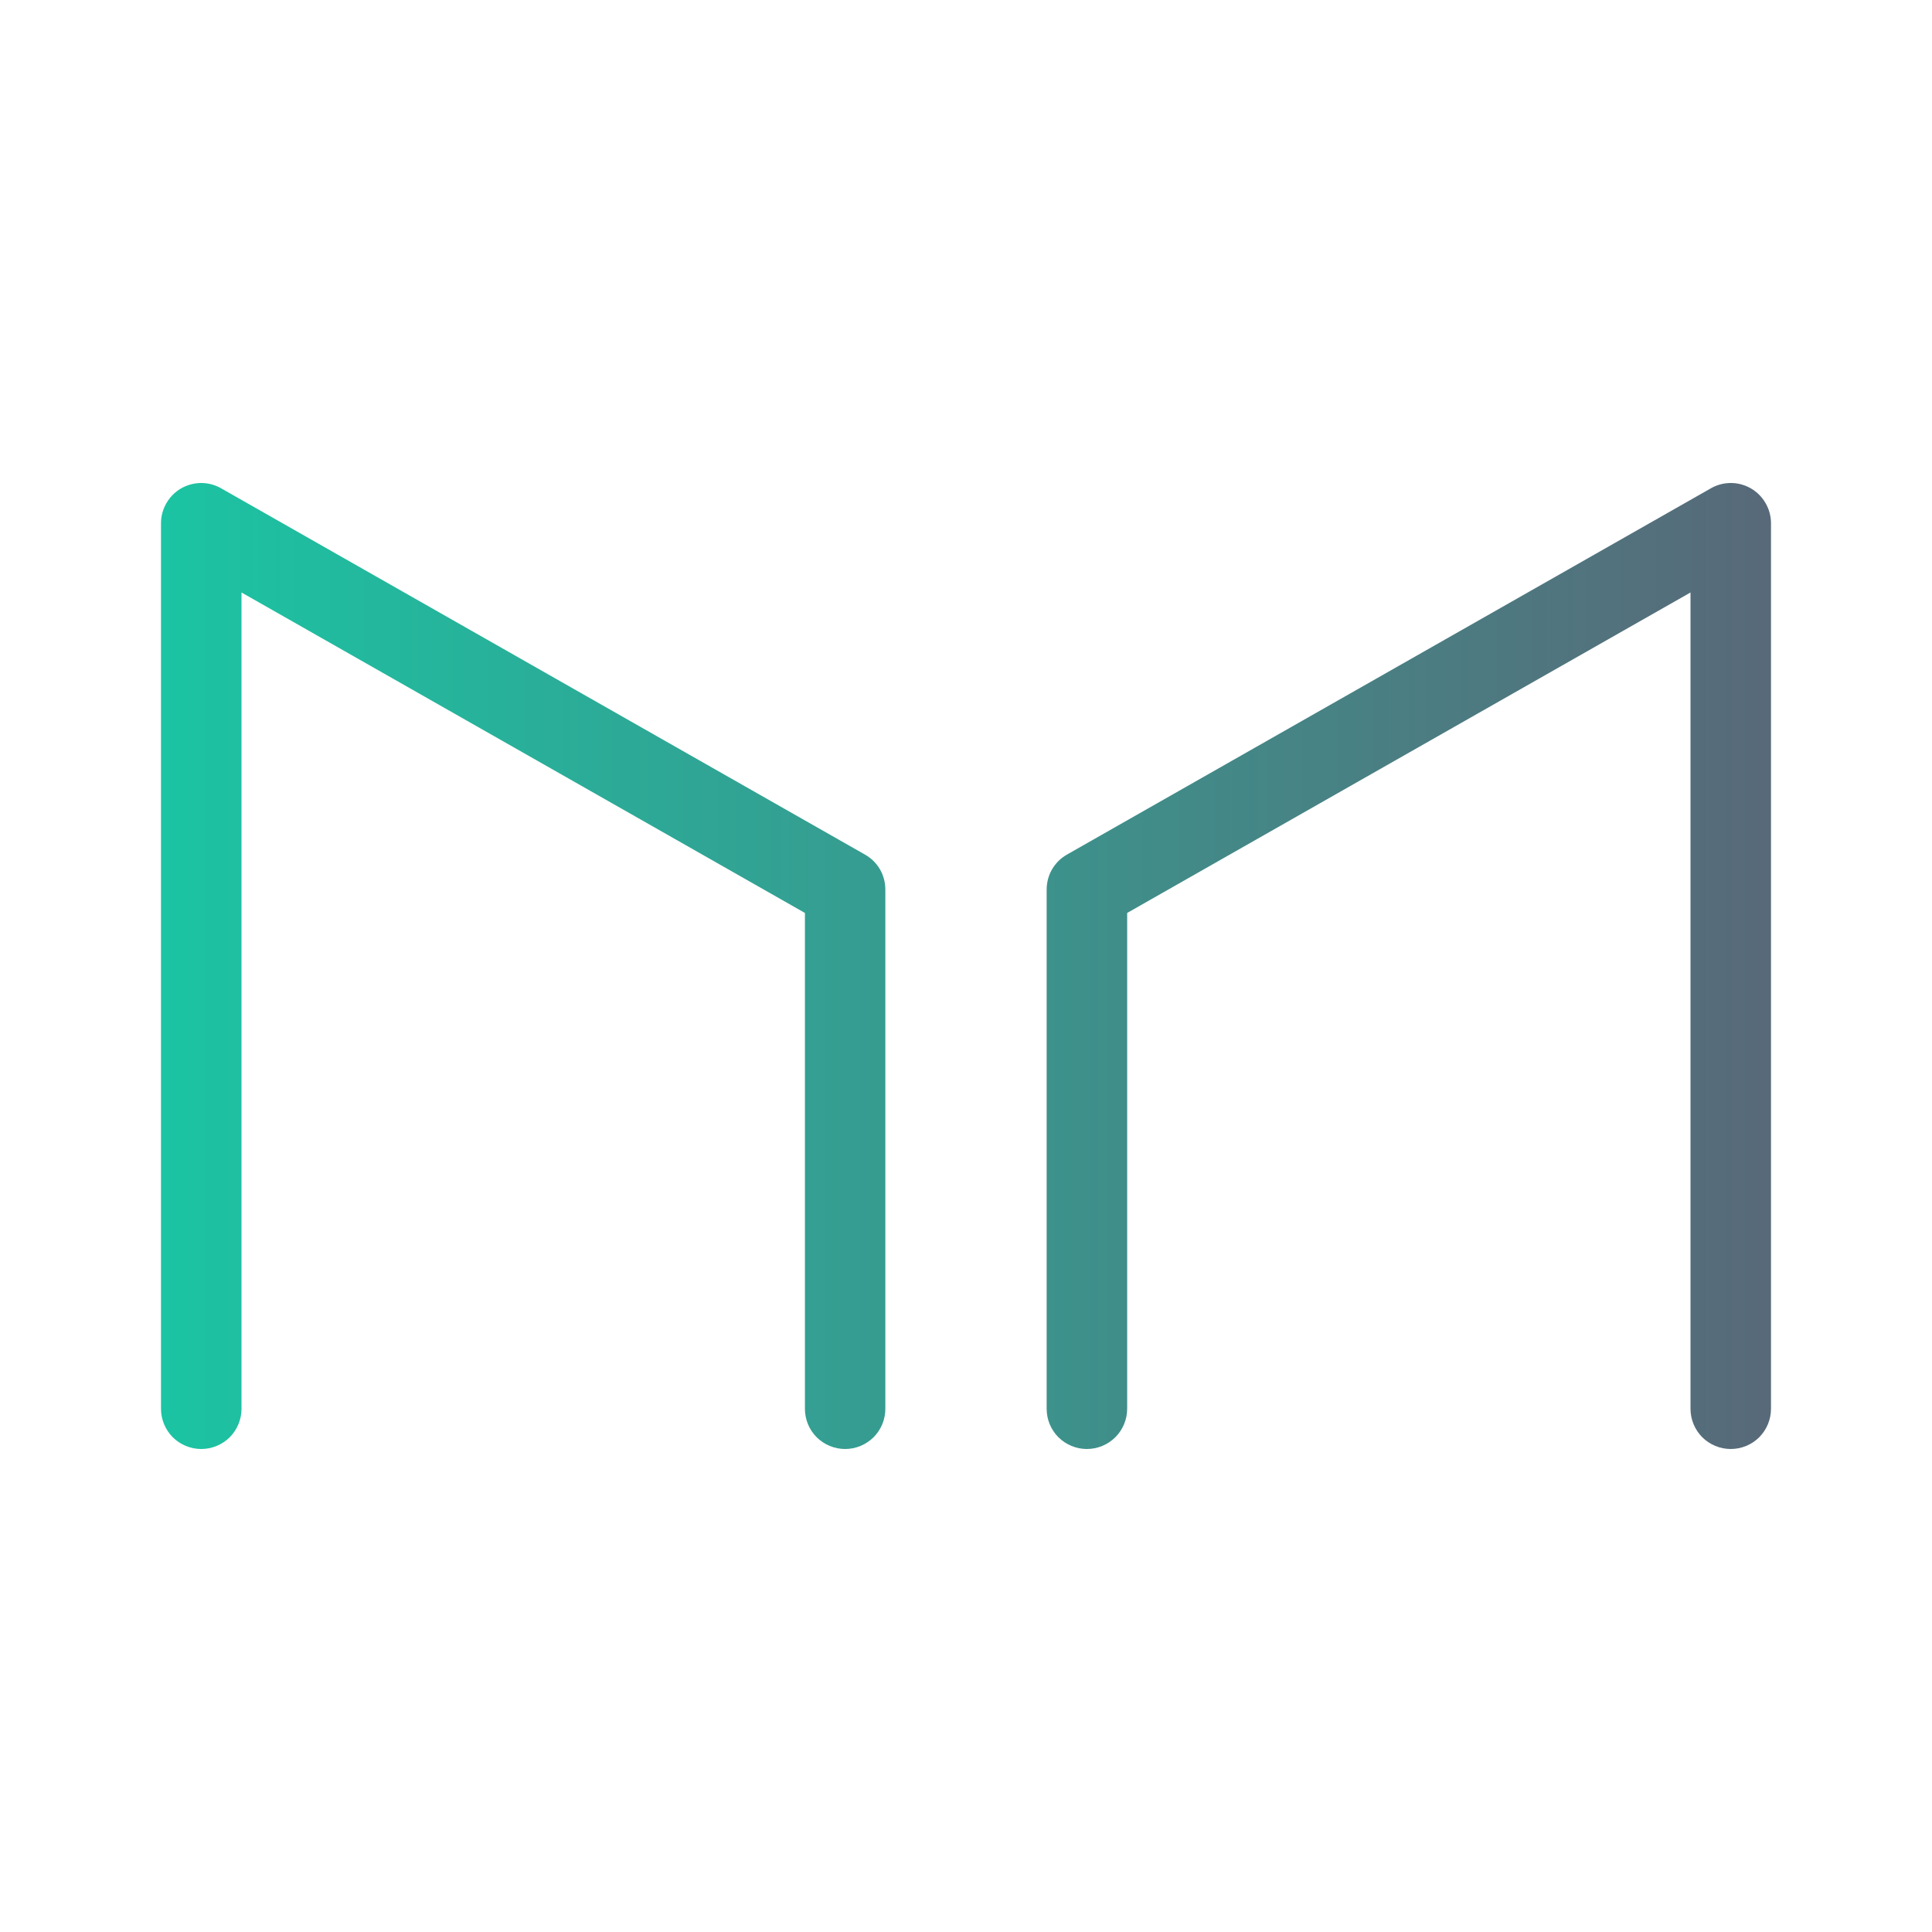 <svg width="24" height="24" viewBox="0 0 24 24" fill="none" xmlns="http://www.w3.org/2000/svg">
<path d="M2.248 6.068C2.324 6.024 2.41 6.001 2.497 6C2.585 6 2.671 6.022 2.747 6.066L10.745 10.616C10.822 10.659 10.886 10.722 10.931 10.799C10.975 10.875 10.998 10.962 10.998 11.05V17.5C10.998 17.633 10.946 17.76 10.852 17.854C10.758 17.947 10.631 18 10.498 18C10.366 18 10.239 17.947 10.145 17.854C10.051 17.76 9.999 17.633 9.999 17.5V11.341L3 7.36V17.5C3 17.633 2.947 17.76 2.854 17.854C2.76 17.947 2.633 18 2.5 18C2.367 18 2.24 17.947 2.146 17.854C2.053 17.76 2 17.633 2 17.5V6.5C2 6.413 2.023 6.327 2.067 6.251C2.11 6.175 2.173 6.112 2.248 6.068ZM21.752 6.068C21.676 6.024 21.59 6 21.502 6C21.415 6 21.329 6.022 21.253 6.066L13.254 10.616C13.178 10.659 13.114 10.722 13.069 10.799C13.025 10.875 13.002 10.962 13.002 11.05V17.5C13.002 17.633 13.054 17.76 13.148 17.854C13.242 17.947 13.369 18 13.501 18C13.634 18 13.761 17.947 13.855 17.854C13.949 17.76 14.002 17.633 14.002 17.5V11.341L21 7.36V17.5C21 17.633 21.053 17.76 21.146 17.854C21.24 17.947 21.367 18 21.5 18C21.633 18 21.76 17.947 21.854 17.854C21.947 17.76 22 17.633 22 17.5V6.5C22 6.413 21.977 6.327 21.933 6.251C21.89 6.175 21.827 6.112 21.752 6.068Z" fill="url(#paint0_linear_364_6822)"/>
<defs>
<linearGradient id="paint0_linear_364_6822" x1="2" y1="12" x2="22" y2="12" gradientUnits="userSpaceOnUse">
<stop stop-color="#1BC4A3"/>
<stop offset="1" stop-color="#586979"/>
</linearGradient>
</defs>
</svg>

